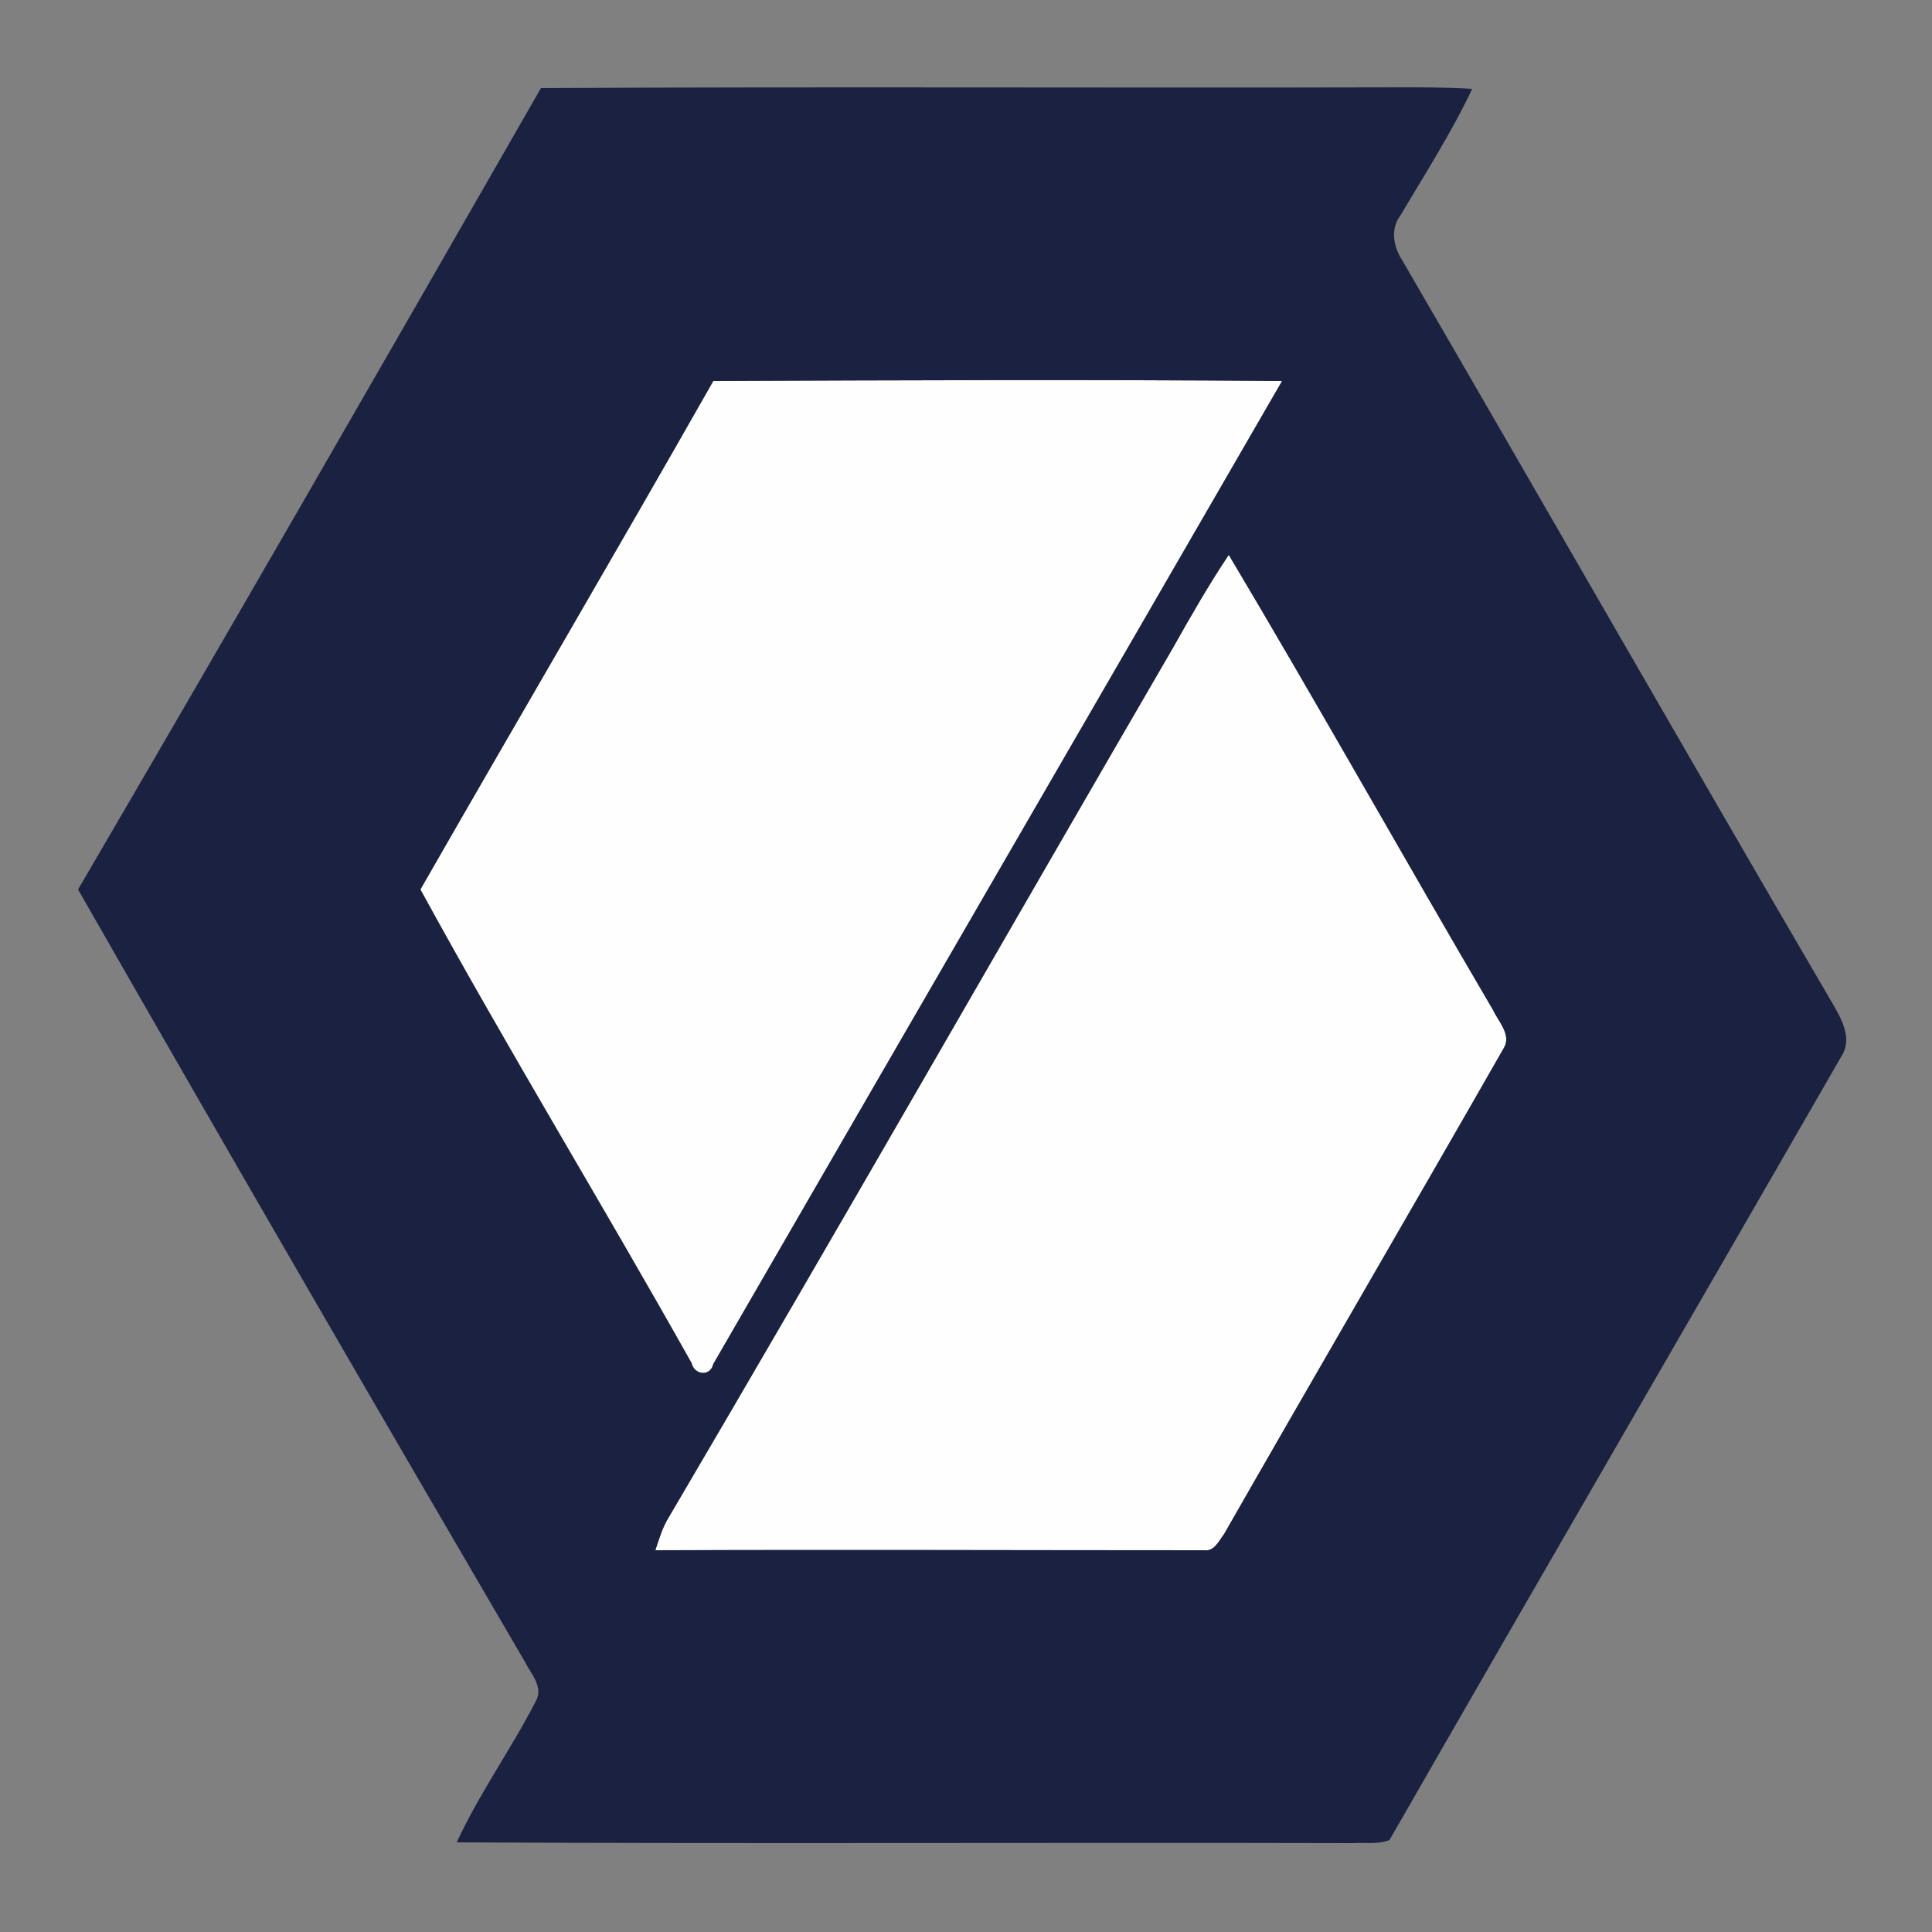 <?xml version="1.0" encoding="utf-8"?>
<!-- Generator: Adobe Illustrator 26.0.3, SVG Export Plug-In . SVG Version: 6.00 Build 0)  -->
<svg version="1.1" id="Layer_1" xmlns="http://www.w3.org/2000/svg" xmlns:xlink="http://www.w3.org/1999/xlink" x="0px" y="0px"
	 viewBox="0 0 250 250" style="enable-background:new 0 0 250 250;" xml:space="preserve">
<rect x="0" y="0" width="250" height="250" fill="#808080" stroke="none"/>
<style type="text/css">
	.st0{fill:#FEFEFE;}
	.st1{fill:#1B2141;}
</style>
<g id="_x23_fefefeff">
	<path class="st0" d="M92.3,49.3c24.5-0.1,49.1-0.2,73.6,0c-24.5,42.4-49.1,84.8-73.6,127.2c-0.4,1.7-2.4,1.4-2.8-0.1
		c-11.5-20.5-23.8-40.7-35.1-61.3C67,93.1,79.8,71.3,92.3,49.3z"/>
	<path class="st0" d="M151.8,83.8c2.3-4.1,4.6-8.1,7.2-12c11.7,19.5,22.7,39.3,34.2,58.9c0.7,1.5,2.4,3.2,1.4,4.9
		c-12,21-24.2,41.9-36.2,62.9c-0.6,0.8-1.2,2.3-2.6,2.1c-23.7,0-47.3,0-71,0c0.4-1.5,0.9-2.9,1.7-4.2
		C108.5,159,130,121.3,151.8,83.8z"/>
</g>
<g id="_x23_1b2141ff">
	<path class="st1" d="M10.1,115.1c20.1-34.4,40-69,59.9-103.7c37-0.2,74,0,111.1-0.1c3.1,0,6.3,0,9.4,0.2c-2.7,5.7-6.1,11-9.3,16.4
		c-1.3,1.7-0.9,4,0.2,5.7c18.6,32,37,64.2,55.7,96.2c1.1,1.9,2.5,4.3,1.4,6.5c-19.5,33.9-39.2,67.8-58.7,101.8
		c-1.5,0.6-3.2,0.3-4.7,0.4c-38.7-0.1-77.3,0.1-116-0.1c2.9-6.3,7-12,10.2-18.2c1.1-1.9-0.6-3.6-1.4-5.2
		C48.5,181.8,29.2,148.5,10.1,115.1 M92.3,49.3c-12.5,22-25.3,43.8-37.9,65.8c11.3,20.7,23.6,40.8,35.1,61.3
		c0.3,1.5,2.4,1.8,2.8,0.1c24.5-42.4,49.1-84.8,73.6-127.2C141.4,49.1,116.9,49.2,92.3,49.3 M151.8,83.8
		C130,121.3,108.5,159,86.5,196.4c-0.8,1.3-1.2,2.8-1.7,4.2c23.7-0.1,47.3,0,71,0c1.3,0.2,1.9-1.2,2.6-2.1
		c12-21,24.2-41.9,36.2-62.9c1-1.7-0.7-3.4-1.4-4.9c-11.5-19.6-22.6-39.4-34.2-58.9C156.4,75.7,154.1,79.7,151.8,83.8z"/>
</g>
</svg>
